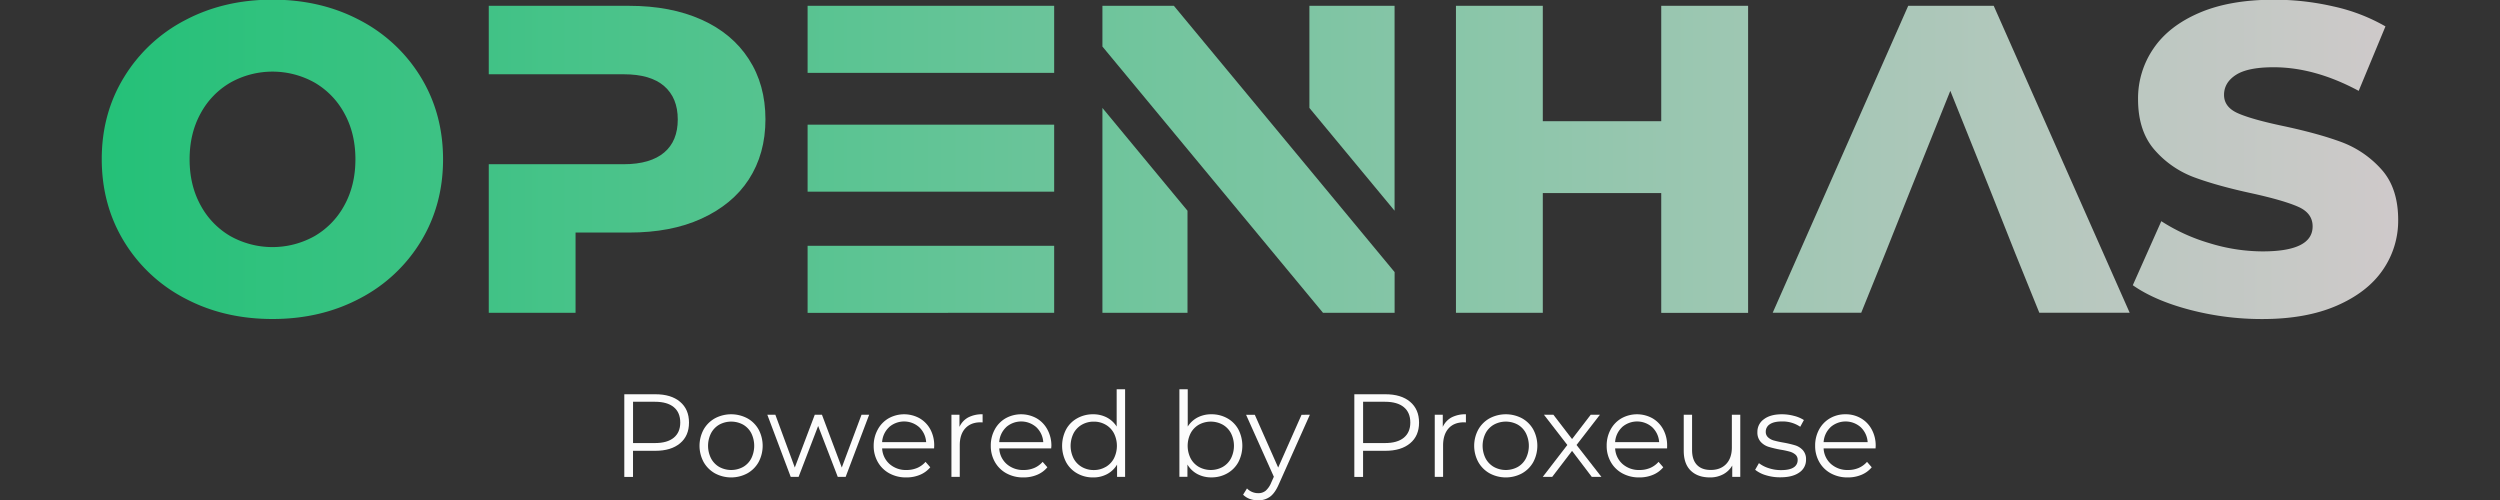<svg id="Main_Layer" data-name="Main Layer" xmlns="http://www.w3.org/2000/svg" xmlns:xlink="http://www.w3.org/1999/xlink" viewBox="0 0 1800 360"><rect x="0" y="0" width="1800" height="360" fill="#333333" stroke="none"/><defs><style>.cls-1{fill:url(#Gradient_Dark_);}.cls-2{fill:#fcfcfc;}</style><linearGradient id="Gradient_Dark_" x1="118.31" y1="211.72" x2="1771.69" y2="211.72" gradientTransform="translate(-45 -97)" gradientUnits="userSpaceOnUse"><stop offset="0" stop-color="#24c178"/><stop offset="1" stop-color="#cfc9ca"/></linearGradient></defs><title>gradient-inverse-proxeuse</title><path class="cls-1" d="M133.16,214.83a111.37,111.37,0,0,1-43.9-41.05q-15.95-26.21-16-59.06t16-59.06a111.54,111.54,0,0,1,43.9-41.06q28-14.85,63-14.84t63,14.84a111.54,111.54,0,0,1,43.9,41.06Q319,81.88,319,114.72t-15.95,59.06a111.37,111.37,0,0,1-43.9,41.05q-28,14.86-63,14.85T133.16,214.83ZM226.49,170A56.9,56.9,0,0,0,248,147.73q7.89-14.39,7.9-33t-7.9-33a56.83,56.83,0,0,0-21.48-22.26,62.13,62.13,0,0,0-60.64,0,56.76,56.76,0,0,0-21.48,22.26q-7.89,14.39-7.89,33t7.89,33A56.83,56.83,0,0,0,165.85,170a62.13,62.13,0,0,0,60.64,0Z"/><path class="cls-1" d="M539.12,42.54c-7.94-12.28-19.3-21.81-34.09-28.41S473,4.19,452.91,4.19h-101V53.48h97.24q19.29,0,29.07,8.52c6.51,5.68,9.77,13.62,9.77,24s-3.26,18.29-9.77,23.8-16.21,8.44-29.07,8.44H351.91v107H414.4v-57.8h38.51c20,0,37.42-3.26,52.12-10s26.15-16,34.09-28.23,12-26.65,12-43.27S547.14,54.9,539.12,42.54Z"/><path class="cls-1" d="M759,52.48V4.19H581.47V52.48ZM759,138V89.74H581.47V138Zm0,87.21V177H581.47v48.28Z"/><path class="cls-1" d="M793.74,77.71V225.23H855V151.72ZM845.2,4.19H793.74V33.51L855,107.45l97.57,117.78h51.55V195.91l-61.32-74Zm97.57,0V77.71l61.32,74V4.19Z"/><path class="cls-1" d="M1258.63,4.18V225.26h-62.54V139h-85.27v86.22h-62.53V4.18h62.53V87.24h85.27V4.18Z"/><path class="cls-1" d="M1435.48,4.19h-61.57l-97.57,221h63.74l17.37-42.94,18.38-46.11,28.4-70.75,28.41,70.75,18.29,46.11,17.38,42.94h65.07Z"/><path class="cls-1" d="M1576.67,223.05q-25.28-6.63-41.06-17.69l20.53-46.11A132.66,132.66,0,0,0,1590.56,175a131.05,131.05,0,0,0,38.53,6q36,0,36-18,0-9.48-10.26-14.06t-33-9.63q-24.94-5.37-41.69-11.53a70.12,70.12,0,0,1-28.74-19.73q-12-13.59-12-36.64A63.36,63.36,0,0,1,1550.46,35q11-16.27,33-25.74t53.85-9.47a190.14,190.14,0,0,1,43,4.89A131.45,131.45,0,0,1,1717.53,19l-19.27,46.42q-31.58-17-61.27-17-18.65,0-27.16,5.53t-8.52,14.37q0,8.85,10.1,13.27t32.53,9.15q25.27,5.39,41.85,11.53a72.44,72.44,0,0,1,28.74,19.58q12.15,13.43,12.16,36.49a62.19,62.19,0,0,1-11.06,36q-11,16.09-33.16,25.74t-53.69,9.63A204.4,204.4,0,0,1,1576.67,223.05Z"/><path class="cls-2" d="M489.62,289.27q6.47,5.44,6.46,15t-6.46,14.92q-6.45,5.39-17.85,5.39h-16v18.79H449.5v-59.5h22.27Q483.17,283.83,489.62,289.27Zm-4.5,25.88q4.67-3.87,4.67-10.92,0-7.23-4.67-11.09t-13.52-3.87H455.79V319H471.6Q480.45,319,485.12,315.15Z"/><path class="cls-2" d="M514.78,340.82a21.43,21.43,0,0,1-8.16-8.12,24.65,24.65,0,0,1,0-23.46,21.23,21.23,0,0,1,8.16-8.07,24.91,24.91,0,0,1,23.29,0,20.79,20.79,0,0,1,8.12,8.07,24.95,24.95,0,0,1,0,23.46,21,21,0,0,1-8.12,8.12,24.61,24.61,0,0,1-23.29,0ZM535,336.23a15.13,15.13,0,0,0,5.91-6.16,20.57,20.57,0,0,0,0-18.19,15.13,15.13,0,0,0-5.91-6.16,17.89,17.89,0,0,0-17.08,0,15.29,15.29,0,0,0-5.95,6.16,20.14,20.14,0,0,0,0,18.19,15.29,15.29,0,0,0,5.95,6.16,17.89,17.89,0,0,0,17.08,0Z"/><path class="cls-2" d="M625.79,298.62l-16.91,44.71h-5.7l-14.11-36.64L575,343.33h-5.69l-16.83-44.71h5.78l14,38,14.37-38h5.18l14.28,38,14.2-38Z"/><path class="cls-2" d="M672.54,322.84h-37.4a16,16,0,0,0,5.36,11.27,17.78,17.78,0,0,0,12.24,4.29,19.36,19.36,0,0,0,7.65-1.49,16.67,16.67,0,0,0,6-4.38l3.4,3.91a19.07,19.07,0,0,1-7.43,5.44,25.12,25.12,0,0,1-9.82,1.87,24.77,24.77,0,0,1-12.2-2.93,21.15,21.15,0,0,1-8.29-8.12,23.14,23.14,0,0,1-3-11.73A24,24,0,0,1,632,309.24a20.58,20.58,0,0,1,7.82-8.07,23,23,0,0,1,22.31,0,20.53,20.53,0,0,1,7.73,8A24.18,24.18,0,0,1,672.63,321Zm-32.42-15.25a16.18,16.18,0,0,0-5,10.75h31.71a16.22,16.22,0,0,0-5-10.75,16.4,16.4,0,0,0-21.76,0Z"/><path class="cls-2" d="M697.07,300.57a21.49,21.49,0,0,1,10.41-2.29v5.86l-1.45-.08q-7,0-11,4.33t-4,12.16v22.78h-6V298.62h5.78v8.75A14.65,14.65,0,0,1,697.07,300.57Z"/><path class="cls-2" d="M756.86,322.84h-37.4a16,16,0,0,0,5.36,11.27,17.78,17.78,0,0,0,12.24,4.29,19.36,19.36,0,0,0,7.65-1.49,16.67,16.67,0,0,0,6-4.38l3.4,3.91a19.07,19.07,0,0,1-7.43,5.44,25.12,25.12,0,0,1-9.82,1.87,24.77,24.77,0,0,1-12.2-2.93,21.15,21.15,0,0,1-8.29-8.12,23.14,23.14,0,0,1-3-11.73,24,24,0,0,1,2.85-11.73,20.58,20.58,0,0,1,7.82-8.07,23,23,0,0,1,22.31,0,20.53,20.53,0,0,1,7.73,8A24.18,24.18,0,0,1,757,321Zm-32.42-15.25a16.18,16.18,0,0,0-5,10.75h31.71a16.22,16.22,0,0,0-5-10.75,16.4,16.4,0,0,0-21.76,0Z"/><path class="cls-2" d="M810.07,280.26v63.07h-5.78v-8.84a18.37,18.37,0,0,1-7.18,6.88A21,21,0,0,1,787,343.75a22.64,22.64,0,0,1-11.39-2.89,20.53,20.53,0,0,1-8-8.07,25.6,25.6,0,0,1,0-23.63,20.24,20.24,0,0,1,8-8A22.93,22.93,0,0,1,787,298.28a21.15,21.15,0,0,1,9.81,2.25,18.61,18.61,0,0,1,7.19,6.59V280.26Zm-14.07,56a15.29,15.29,0,0,0,6-6.16,20.14,20.14,0,0,0,0-18.19,15.29,15.29,0,0,0-6-6.16,16.64,16.64,0,0,0-8.45-2.17,16.85,16.85,0,0,0-8.55,2.17,15.42,15.42,0,0,0-6,6.16,20.23,20.23,0,0,0,0,18.19,15.42,15.42,0,0,0,6,6.16,16.85,16.85,0,0,0,8.55,2.17A16.64,16.64,0,0,0,796,336.23Z"/><path class="cls-2" d="M883.6,301.13a20.3,20.3,0,0,1,8,8,25.6,25.6,0,0,1,0,23.63,20.6,20.6,0,0,1-8,8.07,22.67,22.67,0,0,1-11.39,2.89,21.07,21.07,0,0,1-10.08-2.38,18.37,18.37,0,0,1-7.18-6.88v8.84h-5.78V280.26h6v26.86a18.58,18.58,0,0,1,7.18-6.59,21.16,21.16,0,0,1,9.82-2.25A23,23,0,0,1,883.6,301.13Zm-3.32,35.1a15.26,15.26,0,0,0,6-6.16,20.14,20.14,0,0,0,0-18.19,15.26,15.26,0,0,0-6-6.16,17.81,17.81,0,0,0-17,0,15.35,15.35,0,0,0-6,6.16,20.14,20.14,0,0,0,0,18.19,15.35,15.35,0,0,0,6,6.16,17.81,17.81,0,0,0,17,0Z"/><path class="cls-2" d="M943.1,298.62l-22.36,50.06q-2.72,6.3-6.29,8.93a14.09,14.09,0,0,1-8.58,2.63,17.53,17.53,0,0,1-6-1,13.06,13.06,0,0,1-4.84-3.06l2.8-4.5a11.17,11.17,0,0,0,8.16,3.4,8.25,8.25,0,0,0,5.23-1.7,15.58,15.58,0,0,0,4-5.78l1.95-4.34-20-44.62h6.29l16.83,38,16.83-38Z"/><path class="cls-2" d="M1015.26,289.27q6.45,5.44,6.46,15t-6.46,14.92q-6.46,5.39-17.85,5.39h-16v18.79h-6.29v-59.5h22.27Q1008.8,283.83,1015.26,289.27Zm-4.51,25.88q4.68-3.87,4.68-10.92,0-7.23-4.68-11.09t-13.51-3.87H981.43V319h15.81Q1006.08,319,1010.75,315.15Z"/><path class="cls-2" d="M1045.05,300.57a21.54,21.54,0,0,1,10.41-2.29v5.86l-1.44-.08q-7.07,0-11,4.33t-4,12.16v22.78h-6V298.62h5.78v8.75A14.63,14.63,0,0,1,1045.05,300.57Z"/><path class="cls-2" d="M1072.55,340.82a21.29,21.29,0,0,1-8.16-8.12,24.58,24.58,0,0,1,0-23.46,21.09,21.09,0,0,1,8.16-8.07,24.91,24.91,0,0,1,23.29,0,20.92,20.92,0,0,1,8.12,8.07,24.95,24.95,0,0,1,0,23.46,21.12,21.12,0,0,1-8.12,8.12,24.61,24.61,0,0,1-23.29,0Zm20.19-4.59a15,15,0,0,0,5.9-6.16,20.48,20.48,0,0,0,0-18.19,15,15,0,0,0-5.9-6.16,17.91,17.91,0,0,0-17.09,0,15.42,15.42,0,0,0-6,6.16,20.14,20.14,0,0,0,0,18.19,15.42,15.42,0,0,0,6,6.16,17.91,17.91,0,0,0,17.09,0Z"/><path class="cls-2" d="M1146.07,343.33l-14.19-18.7-14.28,18.7h-6.8l17.68-22.95-16.83-21.76h6.8l13.43,17.51,13.43-17.51h6.63l-16.83,21.76L1153,343.33Z"/><path class="cls-2" d="M1200.3,322.84h-37.4a16,16,0,0,0,5.36,11.27,17.78,17.78,0,0,0,12.24,4.29,19.36,19.36,0,0,0,7.65-1.49,16.67,16.67,0,0,0,6-4.38l3.4,3.91a19.07,19.07,0,0,1-7.43,5.44,25.12,25.12,0,0,1-9.82,1.87,24.77,24.77,0,0,1-12.2-2.93,21.15,21.15,0,0,1-8.29-8.12,23.14,23.14,0,0,1-3-11.73,24,24,0,0,1,2.85-11.73,20.58,20.58,0,0,1,7.82-8.07,23,23,0,0,1,22.31,0,20.53,20.53,0,0,1,7.73,8,24.18,24.18,0,0,1,2.81,11.77Zm-32.42-15.25a16.18,16.18,0,0,0-5,10.75h31.71a16.22,16.22,0,0,0-5-10.75,16.4,16.4,0,0,0-21.76,0Z"/><path class="cls-2" d="M1253,298.62v44.71h-5.78v-8.16a16.52,16.52,0,0,1-6.54,6.33,19.72,19.72,0,0,1-9.52,2.25q-8.76,0-13.81-4.88t-5.06-14.33V298.62h6V324q0,7.05,3.49,10.71t9.94,3.65q7.07,0,11.14-4.29t4.08-11.94V298.62Z"/><path class="cls-2" d="M1271.49,342.18a22.34,22.34,0,0,1-7.78-3.95l2.72-4.76a22.82,22.82,0,0,0,7.06,3.61,27.87,27.87,0,0,0,8.84,1.4c4.08,0,7.09-.63,9.05-1.91a6.08,6.08,0,0,0,2.93-5.4,4.85,4.85,0,0,0-1.61-3.86,10.69,10.69,0,0,0-4.08-2.13,58.36,58.36,0,0,0-6.55-1.4,76.56,76.56,0,0,1-8.75-2.08,12.93,12.93,0,0,1-5.66-3.62,10,10,0,0,1-2.33-7.05,11,11,0,0,1,4.67-9.18q4.68-3.57,13-3.57a33.54,33.54,0,0,1,8.67,1.15,23.9,23.9,0,0,1,7.14,3l-2.64,4.85a22.55,22.55,0,0,0-13.17-3.83c-3.86,0-6.76.68-8.72,2a6.27,6.27,0,0,0-2.93,5.36,5.27,5.27,0,0,0,1.66,4.08,10.15,10.15,0,0,0,4.12,2.25,66.66,66.66,0,0,0,6.8,1.49,78.73,78.73,0,0,1,8.59,2,12.63,12.63,0,0,1,5.52,3.48,9.6,9.6,0,0,1,2.3,6.8,10.81,10.81,0,0,1-4.89,9.31q-4.89,3.45-13.56,3.44A34.22,34.22,0,0,1,1271.49,342.18Z"/><path class="cls-2" d="M1350.41,322.84H1313a16,16,0,0,0,5.36,11.27,17.78,17.78,0,0,0,12.24,4.29,19.36,19.36,0,0,0,7.65-1.49,16.67,16.67,0,0,0,6-4.38l3.4,3.91a19,19,0,0,1-7.44,5.44,25,25,0,0,1-9.81,1.87,24.77,24.77,0,0,1-12.2-2.93,21.09,21.09,0,0,1-8.29-8.12,23.14,23.14,0,0,1-3-11.73,24,24,0,0,1,2.84-11.73,20.72,20.72,0,0,1,7.82-8.07,21.81,21.81,0,0,1,11.18-2.89,21.59,21.59,0,0,1,11.14,2.89,20.53,20.53,0,0,1,7.73,8A24.18,24.18,0,0,1,1350.5,321ZM1318,307.59a16.17,16.17,0,0,0-5,10.75h31.71a16.18,16.18,0,0,0-5-10.75,16.4,16.4,0,0,0-21.76,0Z"/></svg>